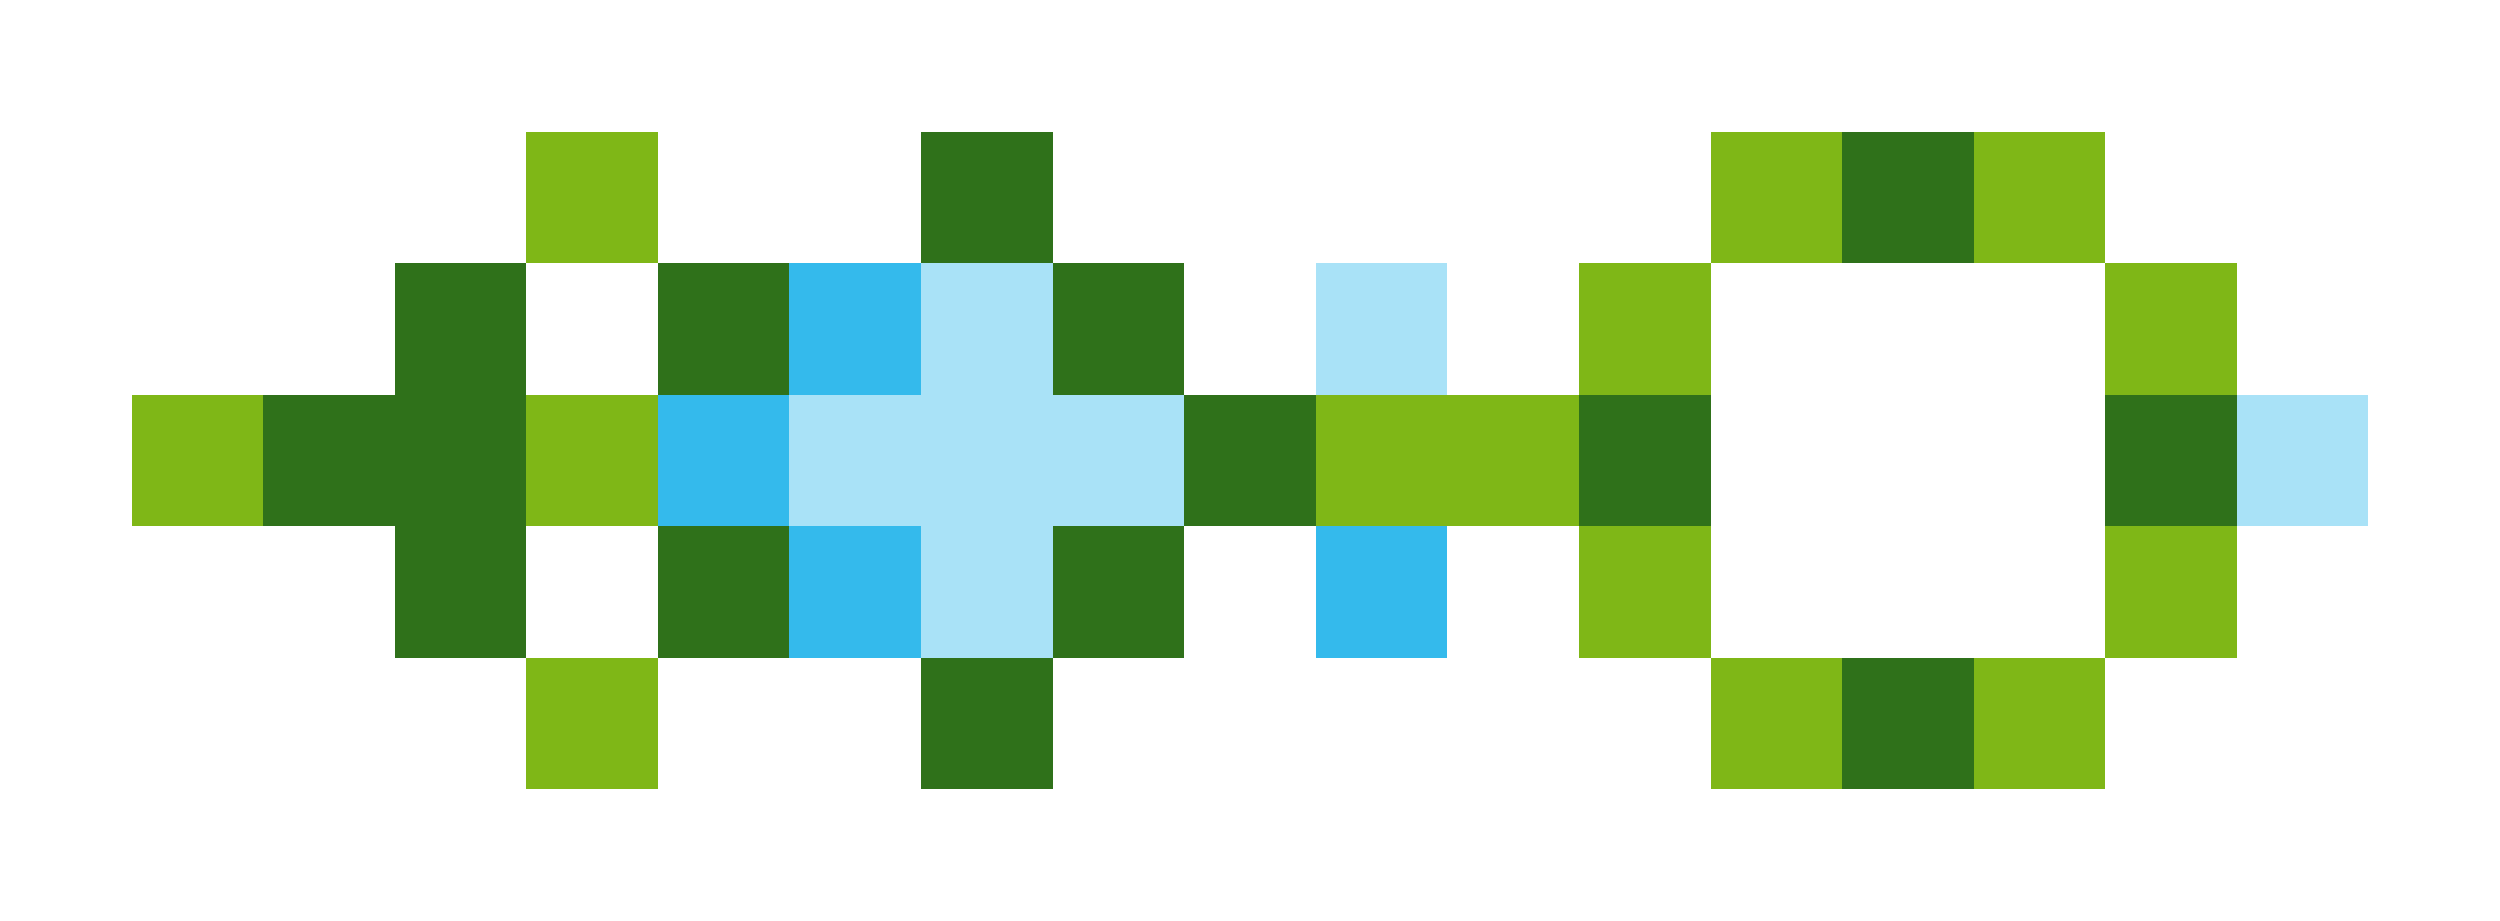 <svg xmlns="http://www.w3.org/2000/svg" shape-rendering="crispEdges" viewBox="0 -0.5 19 7">
    <path stroke="#7fb717" d="M4 1h1m8 0h1m1 0h1m-4 1h1m3 0h1M1 3h1m2 0h1m5 0h2m0 1h1m3 0h1M4 5h1m8 0h1m1 0h1"/>
    <path stroke="#2f711a" d="M7 1h1m6 0h1M3 2h1m1 0h1m2 0h1M2 3h2m5 0h1m2 0h1m3 0h1M3 4h1m1 0h1m2 0h1M7 5h1m6 0h1"/>
    <path stroke="#34baec" d="M6 2h1M5 3h1m0 1h1m3 0h1"/>
    <path stroke="#a9e2f7" d="M7 2h1m2 0h1M6 3h3m8 0h1M7 4h1"/>
</svg>

